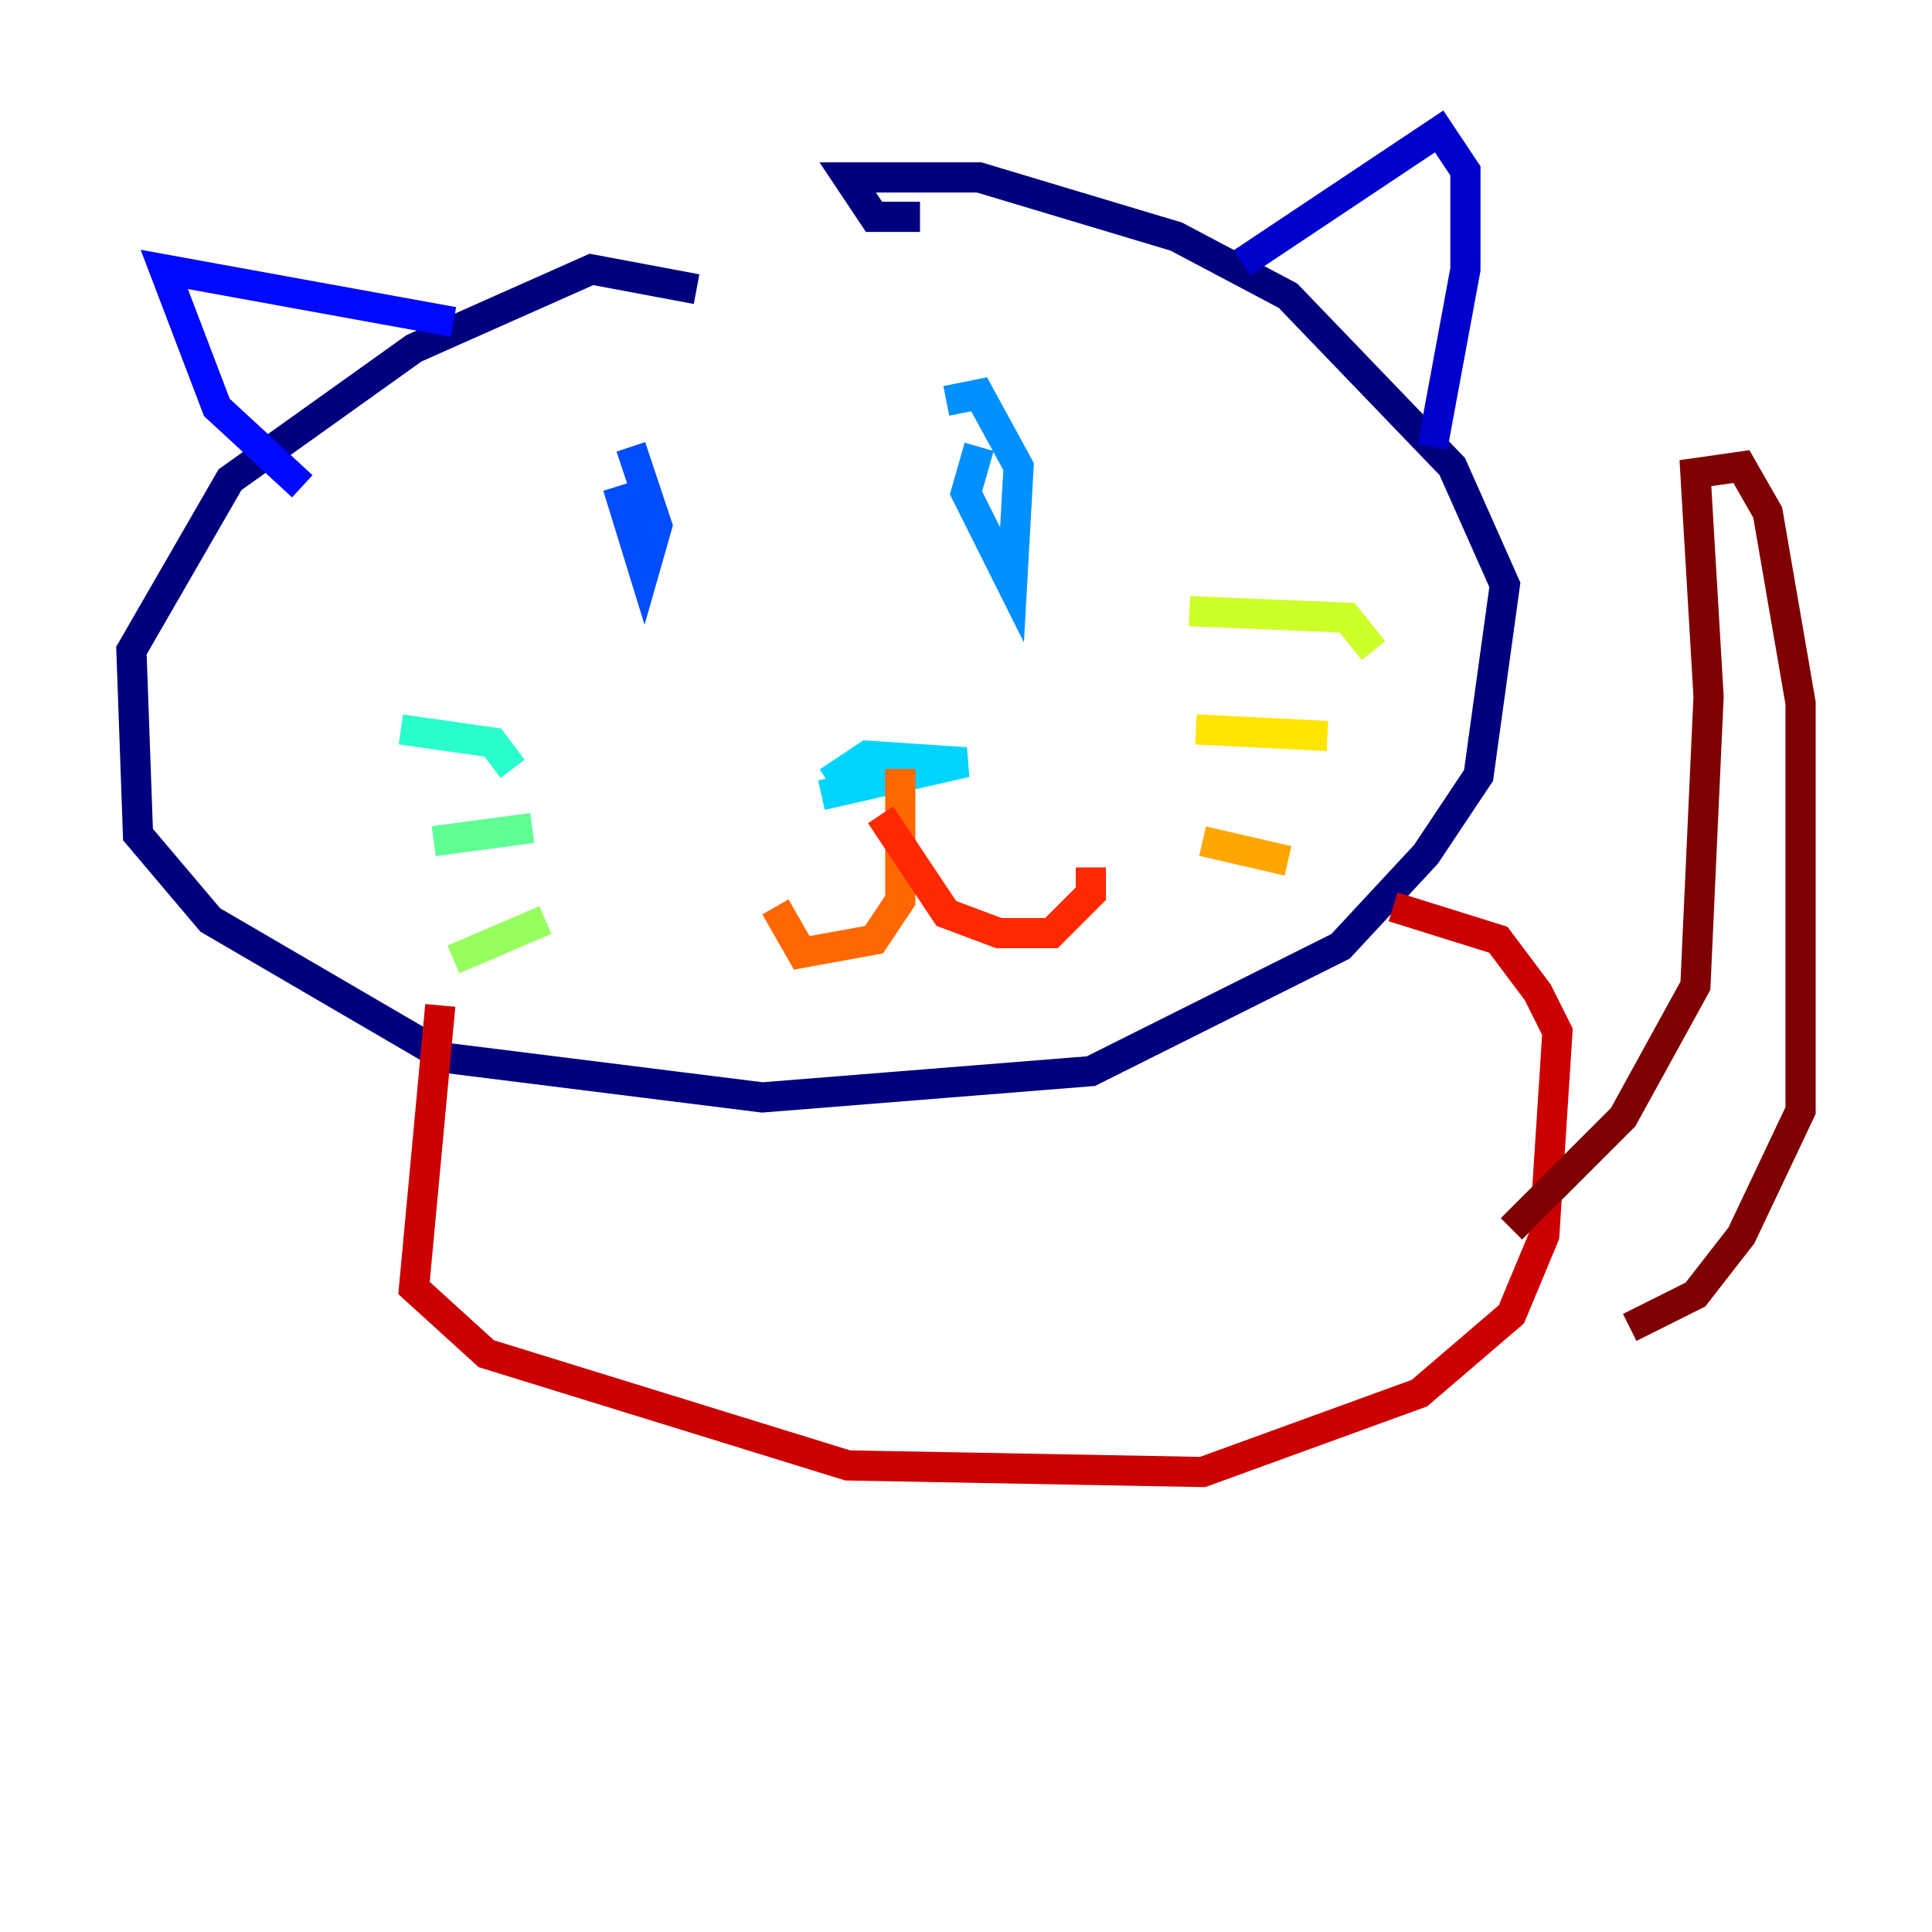 <?xml version="1.0" encoding="utf-8" ?>
<svg baseProfile="tiny" height="128" version="1.2" viewBox="0,0,128,128" width="128" xmlns="http://www.w3.org/2000/svg" xmlns:ev="http://www.w3.org/2001/xml-events" xmlns:xlink="http://www.w3.org/1999/xlink"><defs /><polyline fill="none" points="46.15,19.157 39.184,17.85 27.429,23.075 15.238,31.782 8.707,43.102 9.143,55.292 13.932,60.952 29.605,70.095 50.503,72.707 72.272,70.966 88.816,62.694 94.476,56.599 97.959,51.374 99.701,38.748 96.218,30.912 85.333,19.592 77.932,15.674 64.871,11.755 56.163,11.755 57.905,14.367 60.952,14.367" stroke="#00007f" stroke-width="2" /><polyline fill="none" points="82.286,17.415 95.347,8.707 97.088,11.32 97.088,17.85 94.912,29.605" stroke="#0000cc" stroke-width="2" /><polyline fill="none" points="30.041,21.333 10.884,17.85 14.367,26.993 20.027,32.218" stroke="#0008ff" stroke-width="2" /><polyline fill="none" points="40.925,32.218 42.667,37.878 43.537,34.83 41.796,29.605" stroke="#004cff" stroke-width="2" /><polyline fill="none" points="64.871,29.605 64.0,32.653 67.048,38.748 67.483,30.912 64.871,26.122 62.694,26.558" stroke="#0090ff" stroke-width="2" /><polyline fill="none" points="54.857,51.809 57.469,50.068 64.0,50.503 54.422,52.68" stroke="#00d4ff" stroke-width="2" /><polyline fill="none" points="26.558,48.327 32.653,49.197 33.959,50.939" stroke="#29ffcd" stroke-width="2" /><polyline fill="none" points="28.735,55.728 35.265,54.857" stroke="#5fff96" stroke-width="2" /><polyline fill="none" points="30.041,63.565 36.136,60.952" stroke="#96ff5f" stroke-width="2" /><polyline fill="none" points="78.803,40.49 89.252,40.925 90.993,43.102" stroke="#cdff29" stroke-width="2" /><polyline fill="none" points="79.238,48.327 87.946,48.762" stroke="#ffe500" stroke-width="2" /><polyline fill="none" points="79.674,55.728 85.333,57.034" stroke="#ffa600" stroke-width="2" /><polyline fill="none" points="59.646,50.939 59.646,59.646 57.905,62.258 53.116,63.129 51.374,60.082" stroke="#ff6700" stroke-width="2" /><polyline fill="none" points="58.34,53.986 62.694,60.517 66.177,61.823 69.66,61.823 72.272,59.211 72.272,57.469" stroke="#ff2800" stroke-width="2" /><polyline fill="none" points="29.17,66.612 27.429,85.333 32.218,89.687 56.163,97.088 79.674,97.524 94.041,92.299 100.136,87.075 102.313,81.85 103.184,68.354 101.878,65.742 99.265,62.258 92.299,60.082" stroke="#cc0000" stroke-width="2" /><polyline fill="none" points="100.136,81.415 107.537,74.014 112.326,65.306 113.197,46.15 112.326,31.347 115.374,30.912 117.116,33.959 119.293,46.585 119.293,73.578 115.374,81.85 112.326,85.769 107.973,87.946" stroke="#7f0000" stroke-width="2" /></svg>